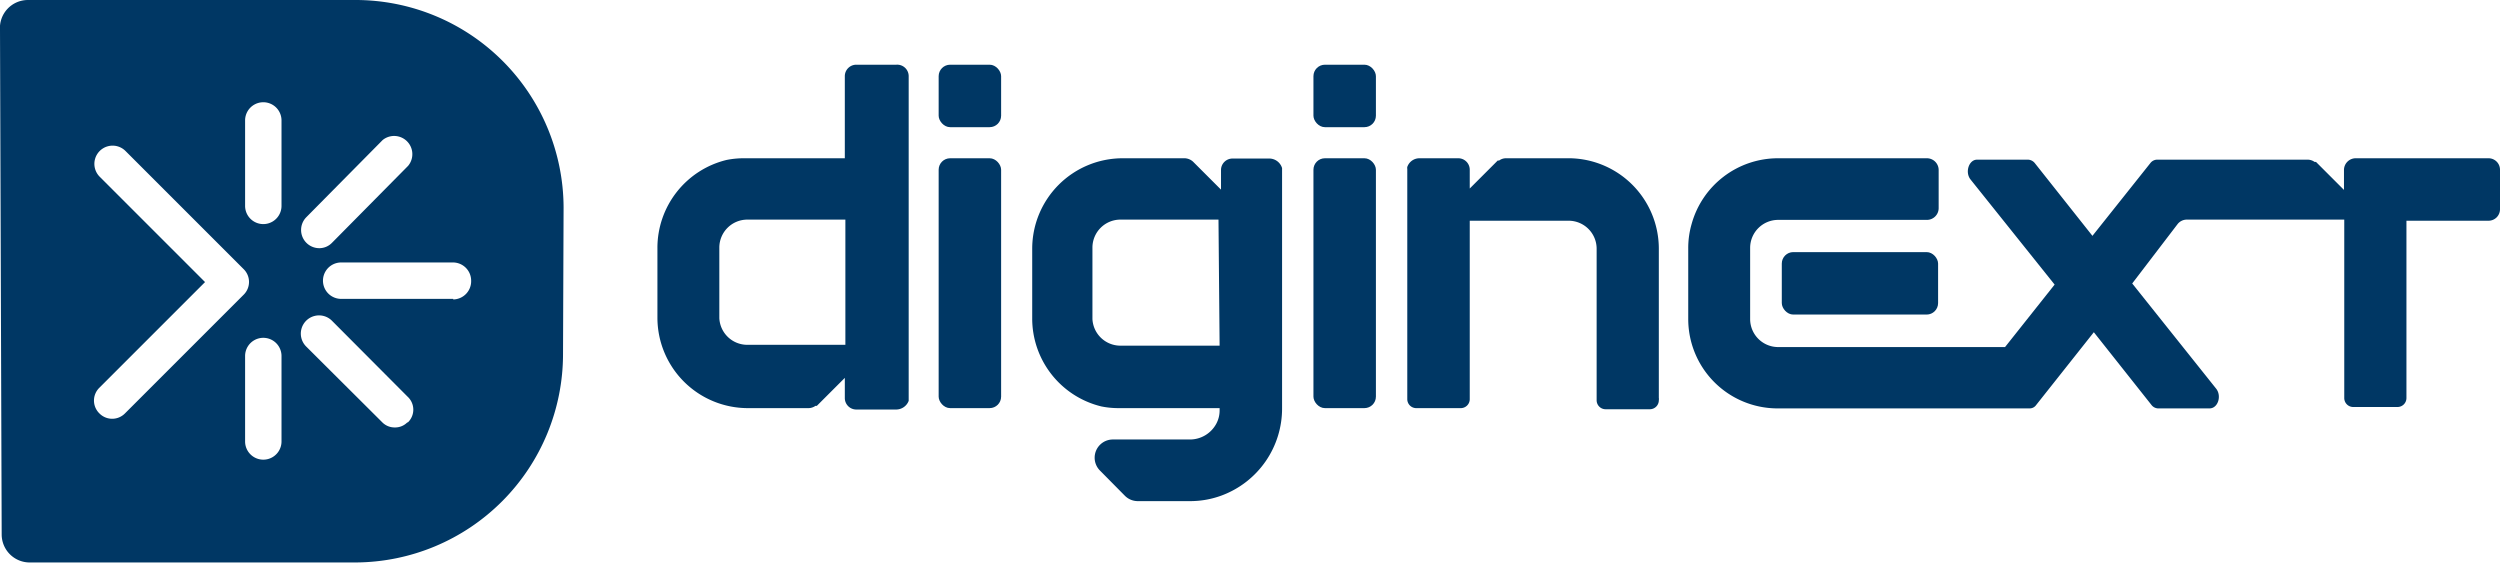 <svg xmlns="http://www.w3.org/2000/svg" viewBox="0 0 89.25 20.14"><defs><style>.cls-1{fill:#003764;}</style></defs><g id="Layer_2" data-name="Layer 2"><g id="Layer_1-2" data-name="Layer 1"><rect class="cls-1" x="33.51" y="2.31" width="2.23" height="2.23" rx="0.41"/><rect class="cls-1" x="46.89" y="5.65" width="2.23" height="8.92" rx="0.41"/><rect class="cls-1" x="63.61" y="9" width="5.58" height="2.23" rx="0.41"/><path class="cls-1" d="M32,2.31H30.57a.41.41,0,0,0-.41.41V5.65H26.55a3.08,3.08,0,0,0-.61.06,3.23,3.23,0,0,0-2.47,3.14v2.49a3.23,3.23,0,0,0,3.23,3.23h2.17a.43.43,0,0,0,.24-.08l.05,0h0l1-1v.72a.41.41,0,0,0,.42.41H32a.48.48,0,0,0,.44-.31V2.72A.41.41,0,0,0,32,2.31Zm-1.82,10h-3.5a1,1,0,0,1-1-.95V8.84a1,1,0,0,1,1-1h3.5Z"/><path class="cls-1" d="M45.33,5.66H44a.41.41,0,0,0-.41.41v.7h0l-1-1a.47.47,0,0,0-.29-.12H40.08a3.23,3.23,0,0,0-3.23,3.23v2.49a3.23,3.23,0,0,0,2.47,3.14,3.08,3.08,0,0,0,.61.06h3.61v.05a1,1,0,0,1-.12.51,1.07,1.07,0,0,1-.94.56H39.74a.65.65,0,0,0-.47,1.11l.88.89a.65.65,0,0,0,.47.2h1.87a3.22,3.22,0,0,0,1.12-.2,3.31,3.31,0,0,0,2.16-3.13V6A.48.48,0,0,0,45.33,5.66Zm-1.79,6.68H40a1,1,0,0,1-1-.95V8.84a1,1,0,0,1,1-1h3.5Z"/><rect class="cls-1" x="33.51" y="5.65" width="2.23" height="8.92" rx="0.41"/><rect class="cls-1" x="46.89" y="2.31" width="2.23" height="2.23" rx="0.41"/><path class="cls-1" d="M55.92,5.65H53.76a.41.41,0,0,0-.24.08l-.05,0h0l-1,1V6.06a.41.41,0,0,0-.41-.41H50.68a.46.46,0,0,0-.44.31.2.2,0,0,0,0,.07v8.22a.32.32,0,0,0,.33.32h1.57a.32.32,0,0,0,.33-.32V7.88H56a1,1,0,0,1,1,1v5.41a.32.32,0,0,0,.33.32h1.57a.32.32,0,0,0,.32-.32.28.28,0,0,0,0-.09V8.88A3.23,3.23,0,0,0,55.92,5.65Z"/><path class="cls-1" d="M88.84,5.65H84.09a.42.42,0,0,0-.41.41v.72l-1-1h0l-.05,0a.43.43,0,0,0-.24-.08H77a.31.31,0,0,0-.23.12l-2.07,2.6-2.06-2.6a.33.33,0,0,0-.23-.12H70.58c-.29,0-.44.45-.23.71l3,3.75-1.77,2.23h-8.1a1,1,0,0,1-1-1V8.85a1,1,0,0,1,1-1h5.31a.42.42,0,0,0,.42-.41V6.07a.42.42,0,0,0-.42-.42H63.46A3.2,3.2,0,0,0,60.39,8a3.08,3.08,0,0,0-.12.86v2.53a3.19,3.19,0,0,0,3.19,3.19h9a.28.28,0,0,0,.23-.12l2.06-2.6,2.06,2.6a.31.31,0,0,0,.23.12h1.84c.3,0,.44-.44.24-.7l-3-3.76L77.74,8a.42.42,0,0,1,.32-.16h5.63v6.37a.32.32,0,0,0,.32.32h1.58a.32.32,0,0,0,.32-.32V7.88h2.93a.41.41,0,0,0,.41-.41V6.06A.41.41,0,0,0,88.84,5.65Z"/><path class="cls-1" d="M20.12,7.4A7.43,7.43,0,0,0,12.67,0L1,0A1,1,0,0,0,0,1.08l.06,18a1,1,0,0,0,1,1l11.63,0a7.44,7.44,0,0,0,7.41-7.45Zm-9.19.36L13.66,5a.65.65,0,0,1,.91.92L11.85,8.67a.63.63,0,0,1-.46.19.65.65,0,0,1-.46-1.1Zm-6.47,7a.64.64,0,0,1-.91,0,.64.64,0,0,1,0-.92l3.77-3.77L3.56,6.31a.65.65,0,0,1,.92-.92L8.7,9.61a.64.64,0,0,1,0,.91Zm5.59,1a.65.65,0,0,1-1.3,0V12.71a.65.65,0,0,1,1.3,0Zm0-8.41a.65.65,0,0,1-1.3,0V4.3a.65.65,0,0,1,1.3,0Zm4.5,7.72a.61.61,0,0,1-.45.19.62.62,0,0,1-.46-.19l-2.71-2.7a.65.65,0,0,1,.92-.92l2.7,2.71A.63.63,0,0,1,14.55,15.09Zm1.63-4.4h-4a.65.65,0,1,1,0-1.3h4a.65.65,0,0,1,.64.65A.65.65,0,0,1,16.18,10.69Z"/></g></g></svg>
